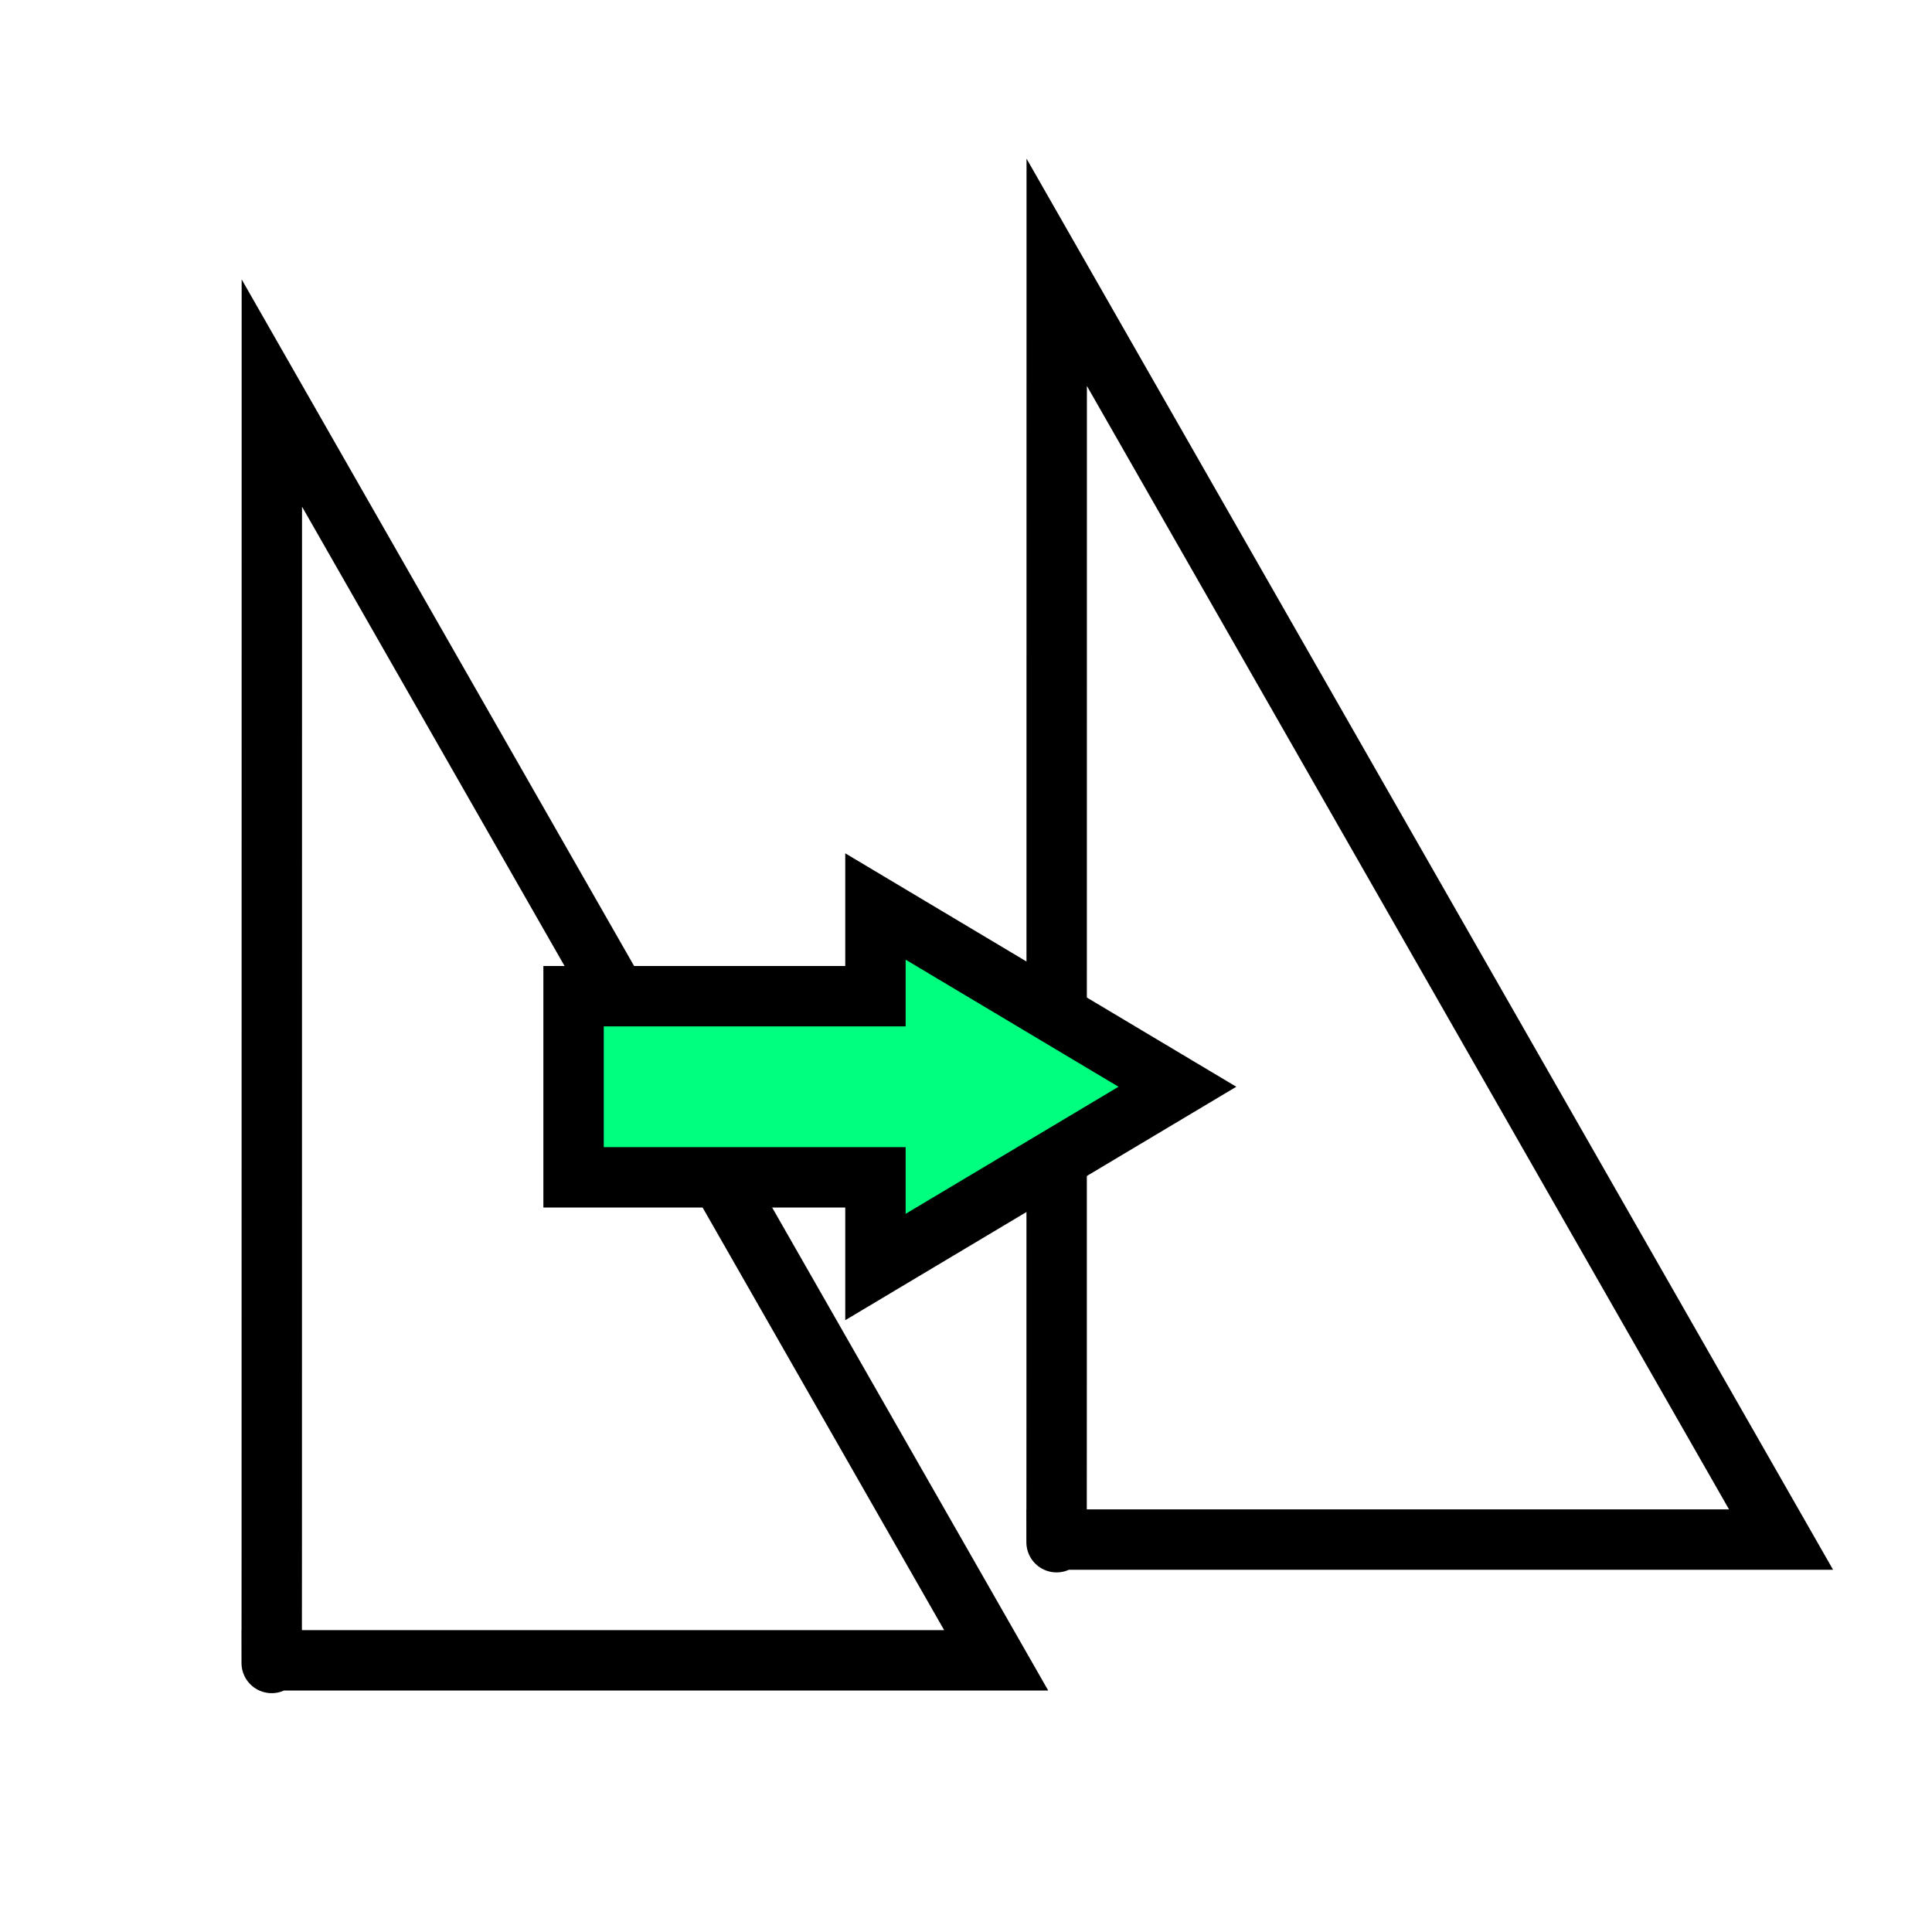 <?xml version="1.0" encoding="UTF-8" standalone="no"?>
<svg
   xmlns:ns="http://creativecommons.org/ns#"
   xmlns:dc="http://purl.org/dc/elements/1.1/"
   xmlns:cc="http://web.resource.org/cc/"
   xmlns:rdf="http://www.w3.org/1999/02/22-rdf-syntax-ns#"
   xmlns:svg="http://www.w3.org/2000/svg"
   xmlns="http://www.w3.org/2000/svg"
   xmlns:sodipodi="http://sodipodi.sourceforge.net/DTD/sodipodi-0.dtd"
   xmlns:inkscape="http://www.inkscape.org/namespaces/inkscape"
   width="256"
   height="256"
   viewBox="0 0 72.249 72.249"
   id="svg4295"
   version="1.1"
   inkscape:version="0.45.1"
   sodipodi:docname="move_copy.svg"
   inkscape:export-filename="D:\LC_Recources\icons\redo24.png"
   inkscape:export-xdpi="8.4375"
   inkscape:export-ydpi="8.4375"
   sodipodi:version="0.32"
   sodipodi:docbase="/mnt/sdb1/icons"
   inkscape:output_extension="org.inkscape.output.svg.inkscape">
  <defs
     id="defs4323" />
  <sodipodi:namedview
     pagecolor="#ffffff"
     bordercolor="#666666"
     borderopacity="1"
     objecttolerance="10"
     gridtolerance="10"
     guidetolerance="10"
     inkscape:pageopacity="0"
     inkscape:pageshadow="2"
     inkscape:window-width="1024"
     inkscape:window-height="768"
     id="namedview4321"
     showgrid="true"
     units="px"
     inkscape:snap-grids="true"
     inkscape:zoom="2.1875"
     inkscape:cx="128"
     inkscape:cy="128"
     inkscape:window-x="0"
     inkscape:window-y="0"
     inkscape:window-maximized="1"
     inkscape:current-layer="svg4295"
     inkscape:object-nodes="true"
     inkscape:snap-object-midpoints="false"
     gridempspacing="8">
    <inkscape:grid
       type="xygrid"
       id="grid4867" />
  </sodipodi:namedview>
  <g
     id="g4127">
    <path
       sodipodi:nodetypes="cccc"
       id="path2183"
       d="M 10.166,14.698 C 10.166,66.627 10.16,62.089 10.16,62.089 L 37.253,62.089 L 10.166,14.698 z "
       style="fill:none;fill-rule:evenodd;stroke:#000000;stroke-width:2.258;stroke-linecap:butt;stroke-linejoin:miter;stroke-miterlimit:4;stroke-dasharray:none;stroke-opacity:1" />
    <path
       style="fill:none;fill-rule:evenodd;stroke:#000000;stroke-width:2.258;stroke-linecap:butt;stroke-linejoin:miter;stroke-miterlimit:4;stroke-dasharray:none;stroke-opacity:1"
       d="M 39.517,10.183 C 39.517,62.112 39.511,57.573 39.511,57.573 L 66.604,57.573 L 39.517,10.183 z "
       id="path3156"
       sodipodi:nodetypes="cccc" />
    <path
       sodipodi:nodetypes="cccccccc"
       inkscape:connector-curvature="0"
       id="path4194"
       d="M 44.03,40.64 L 32.738,33.899 L 32.738,37.253 L 21.449,37.253 L 21.449,44.027 L 32.738,44.027 L 32.738,47.381 L 44.03,40.64 z "
       style="fill:#00ff7f;fill-opacity:1;fill-rule:evenodd;stroke:#000000;stroke-width:2.258;stroke-linecap:butt;stroke-linejoin:miter;stroke-miterlimit:4;stroke-dasharray:none;stroke-opacity:1" />
  </g>
</svg>
